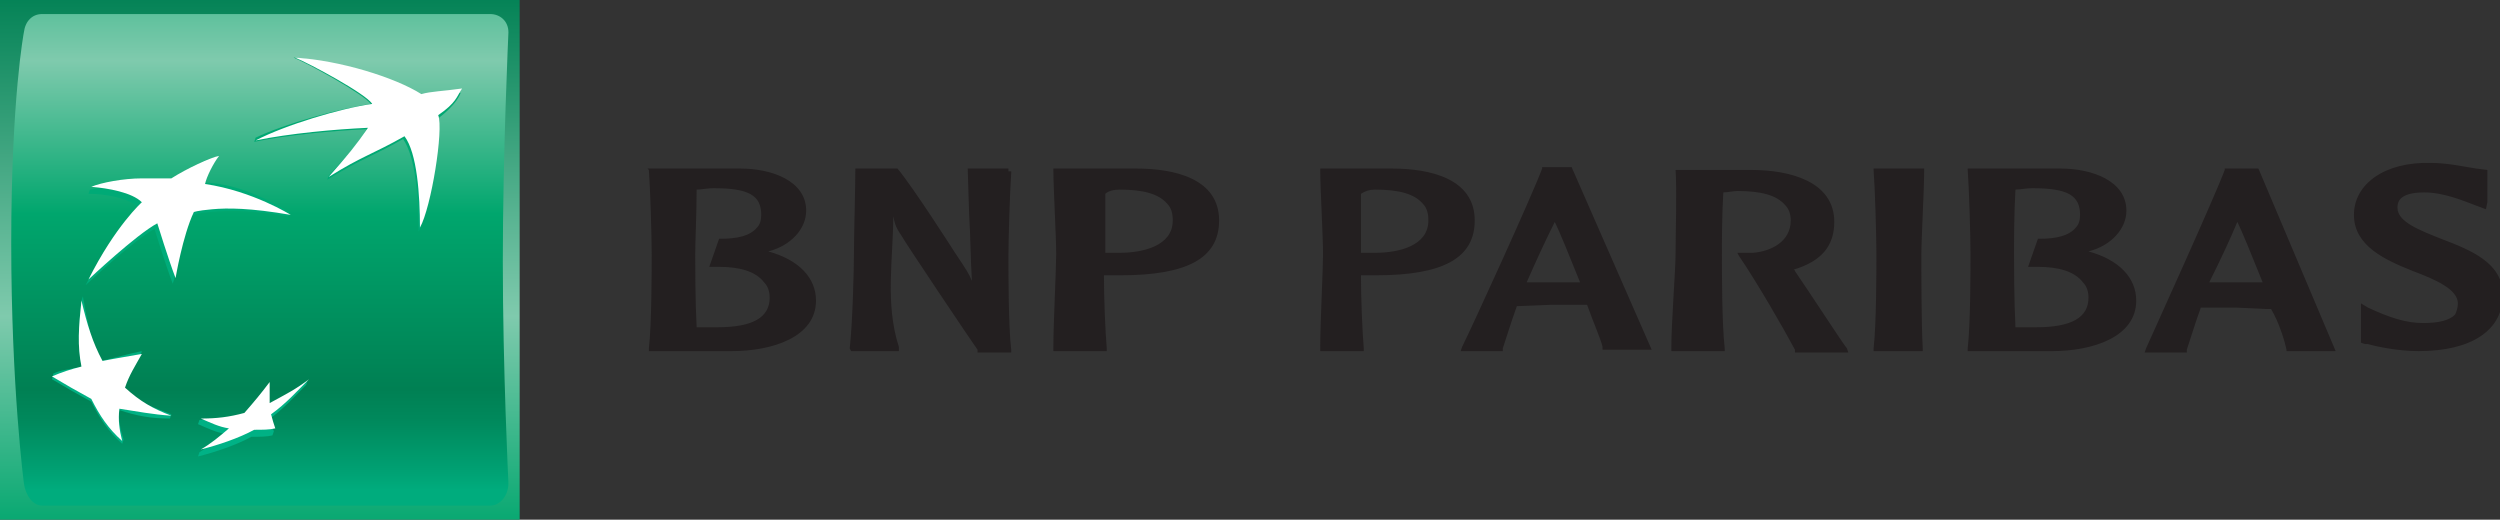 <svg id="Calque_1" xmlns="http://www.w3.org/2000/svg" viewBox="0 0 178 37"><rect x="0" y="0" width="178" height="37" fill="#333333" stroke="none"/><style>.st0{fill:url(#SVGID_1_)}.st1{fill:url(#SVGID_2_)}.st2{fill:url(#SVGID_3_)}.st3{fill:url(#SVGID_4_)}.st4{fill:url(#SVGID_5_)}.st5{fill:url(#SVGID_6_)}.st6{fill:#fff}.st7{fill:#231f20}</style><linearGradient id="SVGID_1_" gradientUnits="userSpaceOnUse" x1="18.5" y1="-.91" x2="18.5" y2="38.147"><stop offset="0" stop-color="#008053"/><stop offset=".6" stop-color="#7fcaad"/><stop offset="1" stop-color="#00a66d"/></linearGradient><path class="st0" d="M0 0h37v37H0z"/><linearGradient id="SVGID_2_" gradientUnits="userSpaceOnUse" x1="18.477" y1="-8.8" x2="18.477" y2="34.904"><stop offset="0" stop-color="#00a66d"/><stop offset=".3" stop-color="#7fcaad"/><stop offset=".55" stop-color="#00a66d"/><stop offset=".835" stop-color="#008053"/><stop offset=".886" stop-color="#00895c"/><stop offset=".969" stop-color="#00a173"/><stop offset="1" stop-color="#00ac7d"/></linearGradient><path class="st1" d="M35.8 18.6c0 7.7.4 15.8.4 15.8 0 .9-.6 1.6-1.3 1.6H3c-.7 0-1.2-.8-1.3-1.6 0 0-.9-6.8-.9-17.1s.9-15 .9-15C1.8 1.5 2.3 1 3 1h31.9c.7 0 1.3.5 1.3 1.3 0 0-.4 8.6-.4 16.3z"/><linearGradient id="SVGID_3_" gradientUnits="userSpaceOnUse" x1="25.473" y1="32.098" x2="25.473" y2="3.836"><stop offset="0" stop-color="#00b286"/><stop offset="1" stop-color="#00a66d"/></linearGradient><path class="st2" d="M28.7 9.9c-2.3 1.3-3 1.4-5.4 2.9l.1-.3c1.3-1.4 1.9-2 2.7-3.3-2.3.1-5.6.4-8 .9l.1-.3c2.1-1 6.1-2.1 8.2-2.4-.5-.7-4.5-2.9-5.5-3.3h.1c3.1.3 7.1 1.8 8.9 2.9.7-.2 1.5-.3 2.9-.4 0 0-.2.8-1.7 1.9.4 1-.5 6.6-1.3 8 0-2.4-.2-5.3-1.1-6.6z"/><linearGradient id="SVGID_4_" gradientUnits="userSpaceOnUse" x1="7.938" y1="32.1" x2="7.938" y2="3.829"><stop offset="0" stop-color="#00b286"/><stop offset="1" stop-color="#00a66d"/></linearGradient><path class="st3" d="M12.1 29.8l.1-.3c-1.2-.5-2.4-.8-3.4-1.8.3-.9.7-1.5 1.2-2.4l.1-.3c-1 .2-2 .5-2.9.7-.7-1.2-1-2.9-1.3-4.6l-.1.3c-.2 1.9-.3 3.2 0 4.7-.7.2-1.4.2-2 .5l-.1.4c1 .6 1.7 1 2.8 1.6.6 1.2 1.2 2.1 2.2 3l.1-.3c-.2-.7-.4-1.3-.3-2.1 1.2.4 2.2.6 3.6.6z"/><linearGradient id="SVGID_5_" gradientUnits="userSpaceOnUse" x1="13.4" y1="32.319" x2="13.4" y2="3.524"><stop offset="0" stop-color="#00b286"/><stop offset="1" stop-color="#00a66d"/></linearGradient><path class="st4" d="M15.4 11.2s-.5.8-.9 1.8h-.1c2.8 0 5.5 1.7 6.2 2.1l-.1.3c-2.9-.5-4.5-.4-5.6-.3-1.1.1-1.3.3-1.3.3-.6 1.4-1 3.6-1.2 4.5l-.1.3c-.5-1.3-1.3-3.9-1.3-3.9-1.5.8-4.9 4-4.9 4 1.9-3.8 3.8-5.5 3.8-5.5-.7-.7-2.4-1-3.6-1l.1-.3c.8-.2 2.4-.3 3.5-.4 1.3 0 2.1-.1 2.1-.1 1.1-.9 2.8-1.8 3.4-1.8z"/><linearGradient id="SVGID_6_" gradientUnits="userSpaceOnUse" x1="18.123" y1="32.098" x2="18.123" y2="3.835"><stop offset="0" stop-color="#00b286"/><stop offset="1" stop-color="#00a66d"/></linearGradient><path class="st5" d="M19 27.5c-.6.8-1.1 1.4-1.8 2.2-1 .3-2.1.1-3 .2l-.1.3c.7.3 1.3.6 2 .7-.6.5-1.3.9-1.9 1.3l-.1.3c1.2-.3 2.7-.8 3.8-1.4.6 0 1.1 0 1.5-.1l.1-.3c-.1-.3-.3-.4-.4-.8 1.1-.8 1.8-1.6 2.7-2.5l.1-.3c-.9.6-1.9 1.4-3 1.9.2-.5.2-.9.1-1.5z"/><g><path class="st6" d="M28.8 9.7c-2.3 1.3-3 1.4-5.4 2.9 1.4-1.6 1.9-2.2 2.8-3.5-2.3.1-5.6.4-8 .9 2.1-1.1 6.1-2.3 8.3-2.6-.4-.7-4.5-2.9-5.5-3.3 3.2.2 7.1 1.4 9 2.6.7-.2 1.5-.2 2.9-.4-.4.6-.4 1-1.7 1.9.4 1-.5 6.6-1.3 8 0-2.3-.2-5.3-1.1-6.5zM12.2 29.6c-1.3-.5-2.2-1-3.3-2 .3-.9.7-1.5 1.2-2.4-1.1.2-1.8.3-2.8.5-.7-1.3-1.1-2.6-1.5-4.3-.2 1.9-.3 3.2 0 4.7-.8.2-1.4.4-2.1.7 1 .6 1.7 1 2.8 1.6.6 1.2 1.2 2.1 2.2 3-.2-.8-.3-1.5-.2-2.3 1.3.2 2.3.4 3.7.5zM15.6 11.1c-.4.5-.9 1.5-1 2 3.4.5 6.1 2.2 6.1 2.2-2.9-.5-4.5-.5-5.6-.4-1.1.1-1.3.2-1.3.2-.8 1.7-1.3 4.7-1.3 4.7-.5-1.3-1.3-3.9-1.3-3.9-1.5.8-4.9 4-4.9 4 1.9-3.8 3.8-5.5 3.8-5.5-.7-.7-2.4-1-3.6-1.1.7-.3 2.3-.6 3.6-.6h2.1c1.1-.7 2.8-1.5 3.4-1.6zM19.2 27.2c-.6.8-1.1 1.4-1.8 2.2-1.1.3-2 .4-3.1.4.7.3 1.3.6 2 .7-.7.6-1.3 1.1-2 1.5 1.2-.3 2.7-.8 3.8-1.4.6 0 1.1 0 1.5-.1-.1-.3-.2-.6-.3-1 1.1-.8 1.8-1.6 2.7-2.5-.9.7-1.7 1.1-2.8 1.7v-1.5z"/></g><g><path class="st7" d="M46.2 12.1c.1 1.3.2 4.7.2 6 0 1.1 0 5-.2 6.7v.2h5.9c2.9 0 6-1 6-3.6 0-1.6-1.2-2.9-3.4-3.5 1.6-.4 2.7-1.6 2.7-2.9 0-2.1-2.4-3-4.7-3h-6.6l.1.1zm4.6 1.3c2.5 0 3.4.5 3.4 1.9 0 .4-.1.7-.3.9-.5.6-1.4.8-2.6.8h-.1l-.7 2h.7c1.4 0 2.6.3 3.2 1.1.3.3.4.7.4 1.1 0 1.4-1.2 2.1-3.7 2.1h-1.5c-.1-1.9-.1-4.4-.1-5.2 0-.9.1-2.9.1-4.6.3 0 .8-.1 1.2-.1zM71.8 12h-2.9l.1 3.2c.1 1.6.1 3.2.2 4.8-.2-.5-.4-.8-1.2-2 0 0-3-4.7-4.1-6h-3v.1c0 1.3-.1 4.7-.1 6 0 1.1-.1 5-.3 6.7l.1.2H64v-.3c-1-3.1-.4-6.3-.4-9.3.1.4.1.7.6 1.4 0 .1 5.1 7.7 5.4 8.1v.2H72v-.2c-.2-1.6-.2-5.5-.2-6.6 0-1.2.1-4.6.2-6v-.1h-.2zM75 12.1c0 1.3.2 4.7.2 6 0 1.1-.2 4.9-.2 6.6v.3h3.8v-.2c-.1-1.2-.2-3.5-.2-5.2h1.2c4.7 0 7-1.2 7-3.9 0-3-3.2-3.7-5.9-3.7H75v.1zm4.7 1.4c1.7 0 2.8.3 3.4 1 .3.3.4.7.4 1.2 0 1.8-2.1 2.3-3.8 2.3H79h-.3v-1.6-2.6c.2-.2.6-.3 1-.3zM94 12.1c0 1.3.2 4.7.2 6 0 1.1-.2 4.9-.2 6.6v.3h3.1v-.2c-.1-1.2-.2-3.5-.2-5.2H98c4.7 0 7-1.2 7-3.9 0-3-3.2-3.7-5.9-3.7H94v.1zm3.9 1.4c1.7 0 2.8.3 3.4 1 .3.3.4.7.4 1.2 0 1.8-2.1 2.3-3.8 2.3h-.7-.3v-1.6-2.6c.3-.2.6-.3 1-.3zM109.8 12c-.7 1.9-5 11.3-5.7 12.7l-.1.3h3v-.2c.3-.9.6-1.9 1-3 .1 0 2.5-.1 2.5-.1h2.5c.5 1.4 1 2.5 1.1 3v.2h3.5l-5.7-13h-2.1zm.9 3.8c.3.6 1 2.3 1.8 4.3H110.6h-1.9c.7-1.6 1.4-3.1 2-4.3zM119.3 12.1c.1 1.3 0 4.7 0 6 0 1.1-.3 4.9-.3 6.6v.3h3.8v-.2c-.2-1.7-.2-5.5-.2-6.6 0-.9 0-2.9.1-4.5.3 0 .7-.1 1-.1 1.7 0 2.8.3 3.4 1 .3.3.4.7.4 1.1 0 1.5-1.4 2.2-2.7 2.3h-1.1l.1.2c1.3 1.9 3.2 5.2 4 6.7v.2h3.8l-.1-.3c-.2-.2-2.6-3.9-3.7-5.5 0 0 0-.1-.1-.1 2-.6 2.9-1.7 2.9-3.4 0-2.9-3.2-3.7-5.9-3.7h-5.6.2zM136.8 12h-3.4v.1c.1 1.3.2 4.7.2 6 0 1.1 0 5-.2 6.7v.2h3.5v-.2c-.1-1.7-.1-5.5-.1-6.6 0-1.2.2-4.7.2-6V12h-.2zM140.1 12.1c.1 1.3.2 4.7.2 6 0 1.1 0 5-.2 6.7v.2h6c2.9 0 6-1 6-3.6 0-1.6-1.2-2.9-3.4-3.5 1.6-.4 2.7-1.6 2.7-2.9 0-2.1-2.4-3-4.7-3h-6.6v.1zm4.6 1.3c2.5 0 3.4.5 3.4 1.9 0 .4-.1.7-.3.9-.5.6-1.4.8-2.6.8h-.1l-.7 2h.7c1.4 0 2.6.3 3.2 1.1.3.3.4.7.4 1.1 0 1.4-1.2 2.1-3.7 2.1h-1.5c-.1-1.9-.1-4.4-.1-5.2 0-.9 0-2.9.1-4.6.3 0 .8-.1 1.2-.1zM160.8 12h-2.4v.1c-.7 1.9-5.2 11.8-5.6 12.7l-.1.3h3v-.2c.3-.9.6-1.9 1-3h2.5l2.1.1h.4c.6 1 1 2.4 1.1 2.9v.1h3.5l-5.5-13zm-1.5 3.8c.3.6 1 2.3 1.8 4.3H159.2h-1.9c.8-1.6 1.5-3.1 2-4.3zM167.6 15.3c0 2.2 2.2 3.2 4.2 4 1.6.6 3.2 1.3 3.2 2.3 0 .3-.1.6-.2.8-.4.4-1.1.6-2.3.6-1.2 0-2.4-.4-3.9-1.1l-.5-.3v2.8l.3.1h.2c.7.2 2.2.5 3.6.5 3.8 0 6-1.5 6-4 0-2.3-2.3-3.2-4.4-4-1.5-.6-3.1-1.2-3.1-2.2 0-.3 0-1.1 1.9-1.1 1.4 0 2.8.6 3.6.9l.8.3.1-.5v-2.3l-.8-.1c-.7-.1-2-.4-3.2-.4-3.3-.1-5.5 1.5-5.5 3.7z"/></g></svg>
